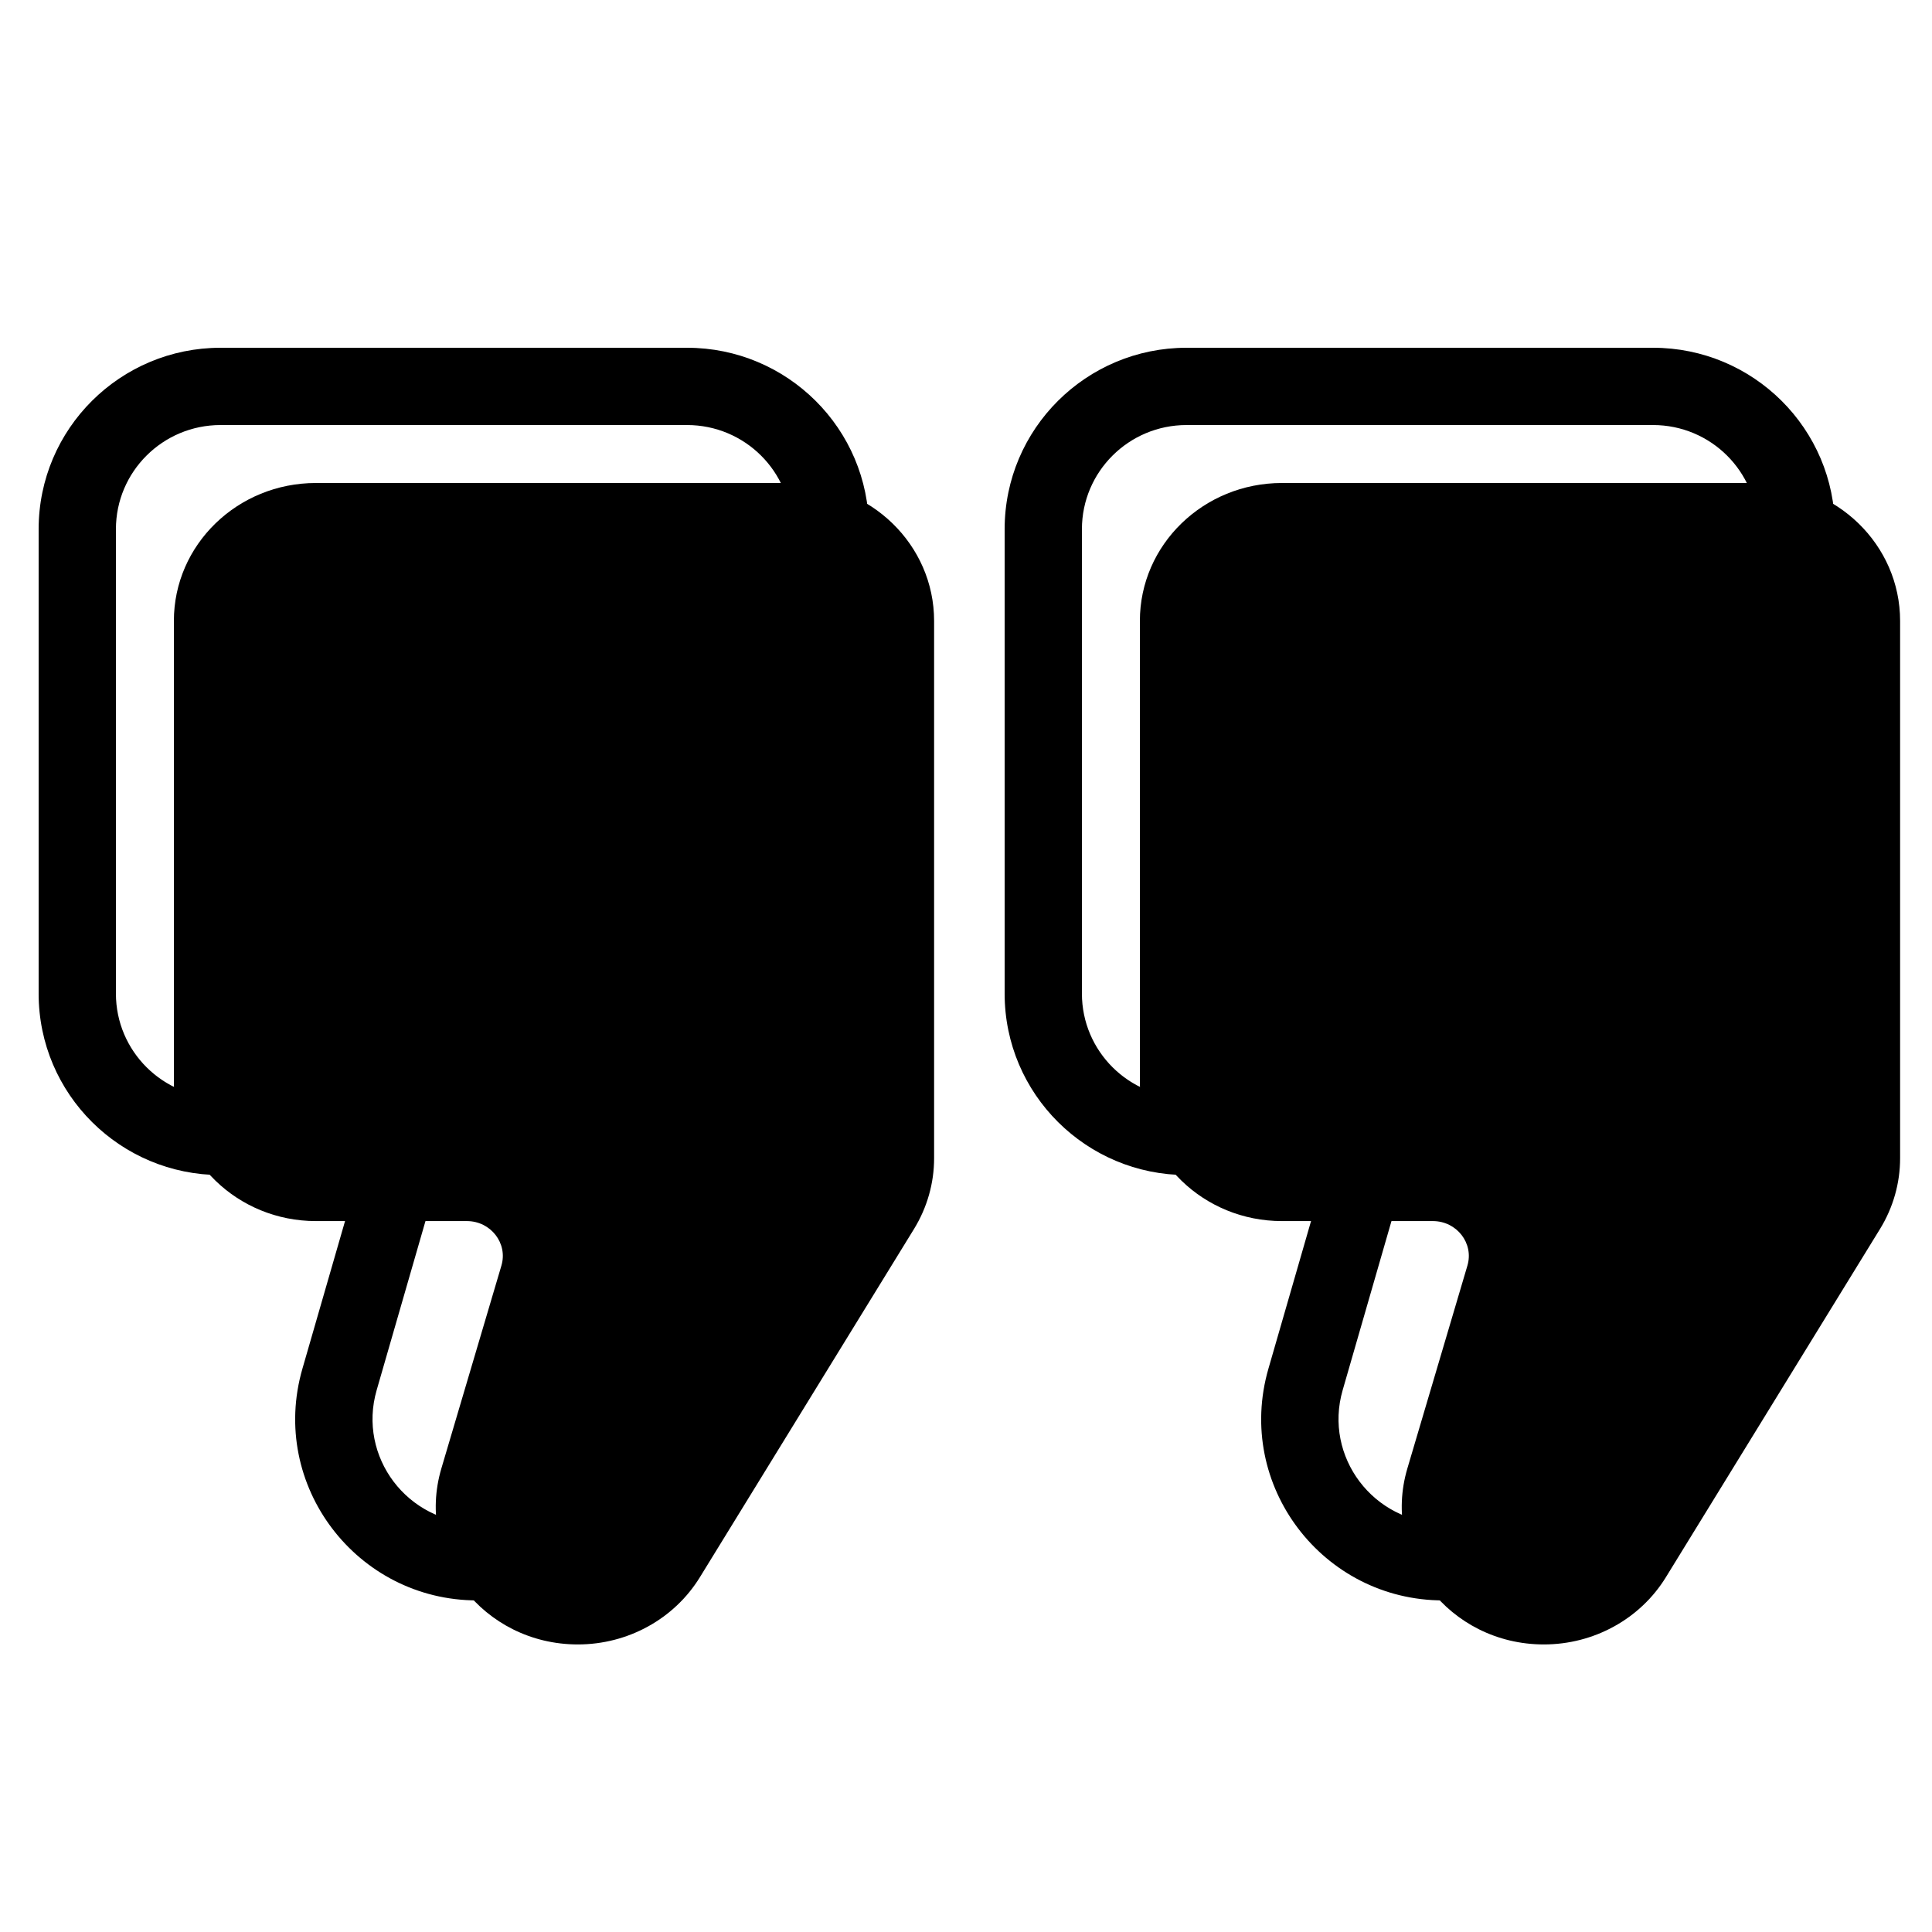 <svg width="100" height="100" viewBox="0 0 100 100" xmlns="http://www.w3.org/2000/svg">
<path fill-rule="evenodd" clip-rule="evenodd" d="M22.845 76.007L25.953 65.508C26.295 64.353 25.402 63.203 24.165 63.203H16.352C12.292 63.203 9 60.007 9 56.065V32.138C9 28.196 12.292 25 16.352 25H40.997C45.057 25 48.349 28.196 48.349 32.138V59.951C48.349 61.24 47.989 62.504 47.31 63.61L36.226 81.637C34.899 83.795 32.501 85.116 29.913 85.116H29.911C25.022 85.116 21.494 80.569 22.845 76.007Z" fill="currentColor"/>
<path fill-rule="evenodd" clip-rule="evenodd" d="M72.845 76.007L75.953 65.508C76.295 64.353 75.402 63.203 74.165 63.203H66.352C62.292 63.203 59 60.007 59 56.065V32.138C59 28.196 62.292 25 66.352 25H90.997C95.057 25 98.349 28.196 98.349 32.138V59.951C98.349 61.24 97.99 62.504 97.31 63.61L86.226 81.637C84.899 83.795 82.501 85.116 79.913 85.116H79.911C75.022 85.116 71.494 80.569 72.845 76.007Z" fill="currentColor"/>
<path fill-rule="evenodd" clip-rule="evenodd" d="M93.642 60.155L82.782 78.266C81.079 81.106 78.008 82.837 74.702 82.837H74.7C68.461 82.837 63.912 76.874 65.652 70.847C65.652 70.847 65.652 70.847 65.652 70.847L68.547 60.821H61.416C56.232 60.821 52 56.633 52 51.43V27.392C52 22.188 56.232 18 61.416 18H85.561C90.745 18 94.977 22.188 94.977 27.392V55.335C94.977 57.034 94.514 58.7 93.642 60.155ZM69.495 71.957C68.5 75.403 71.099 78.837 74.7 78.837H74.702C76.608 78.837 78.374 77.839 79.352 76.209L90.211 58.098C90.712 57.263 90.977 56.308 90.977 55.335V27.392C90.977 24.414 88.552 22 85.561 22H61.416C58.425 22 56 24.414 56 27.392V51.43C56 54.407 58.425 56.821 61.416 56.821H69.07C71.471 56.821 73.204 59.111 72.54 61.409L69.495 71.957Z"/>
<path fill-rule="evenodd" clip-rule="evenodd" d="M43.642 60.155L32.782 78.266C31.079 81.106 28.008 82.837 24.702 82.837H24.7C18.461 82.837 13.912 76.874 15.652 70.847C15.652 70.847 15.652 70.847 15.652 70.847L18.547 60.821H11.416C6.232 60.821 2 56.633 2 51.43V27.392C2 22.188 6.232 18 11.416 18H35.561C40.745 18 44.977 22.188 44.977 27.392V55.335C44.977 57.034 44.514 58.7 43.642 60.155ZM19.495 71.957C18.5 75.403 21.099 78.837 24.7 78.837H24.702C26.608 78.837 28.374 77.839 29.352 76.209L40.211 58.098C40.712 57.263 40.977 56.308 40.977 55.335V27.392C40.977 24.414 38.552 22 35.561 22H11.416C8.425 22 6 24.414 6 27.392V51.43C6 54.407 8.425 56.821 11.416 56.821H19.07C21.471 56.821 23.204 59.111 22.54 61.409L19.495 71.957Z"/>
</svg>
